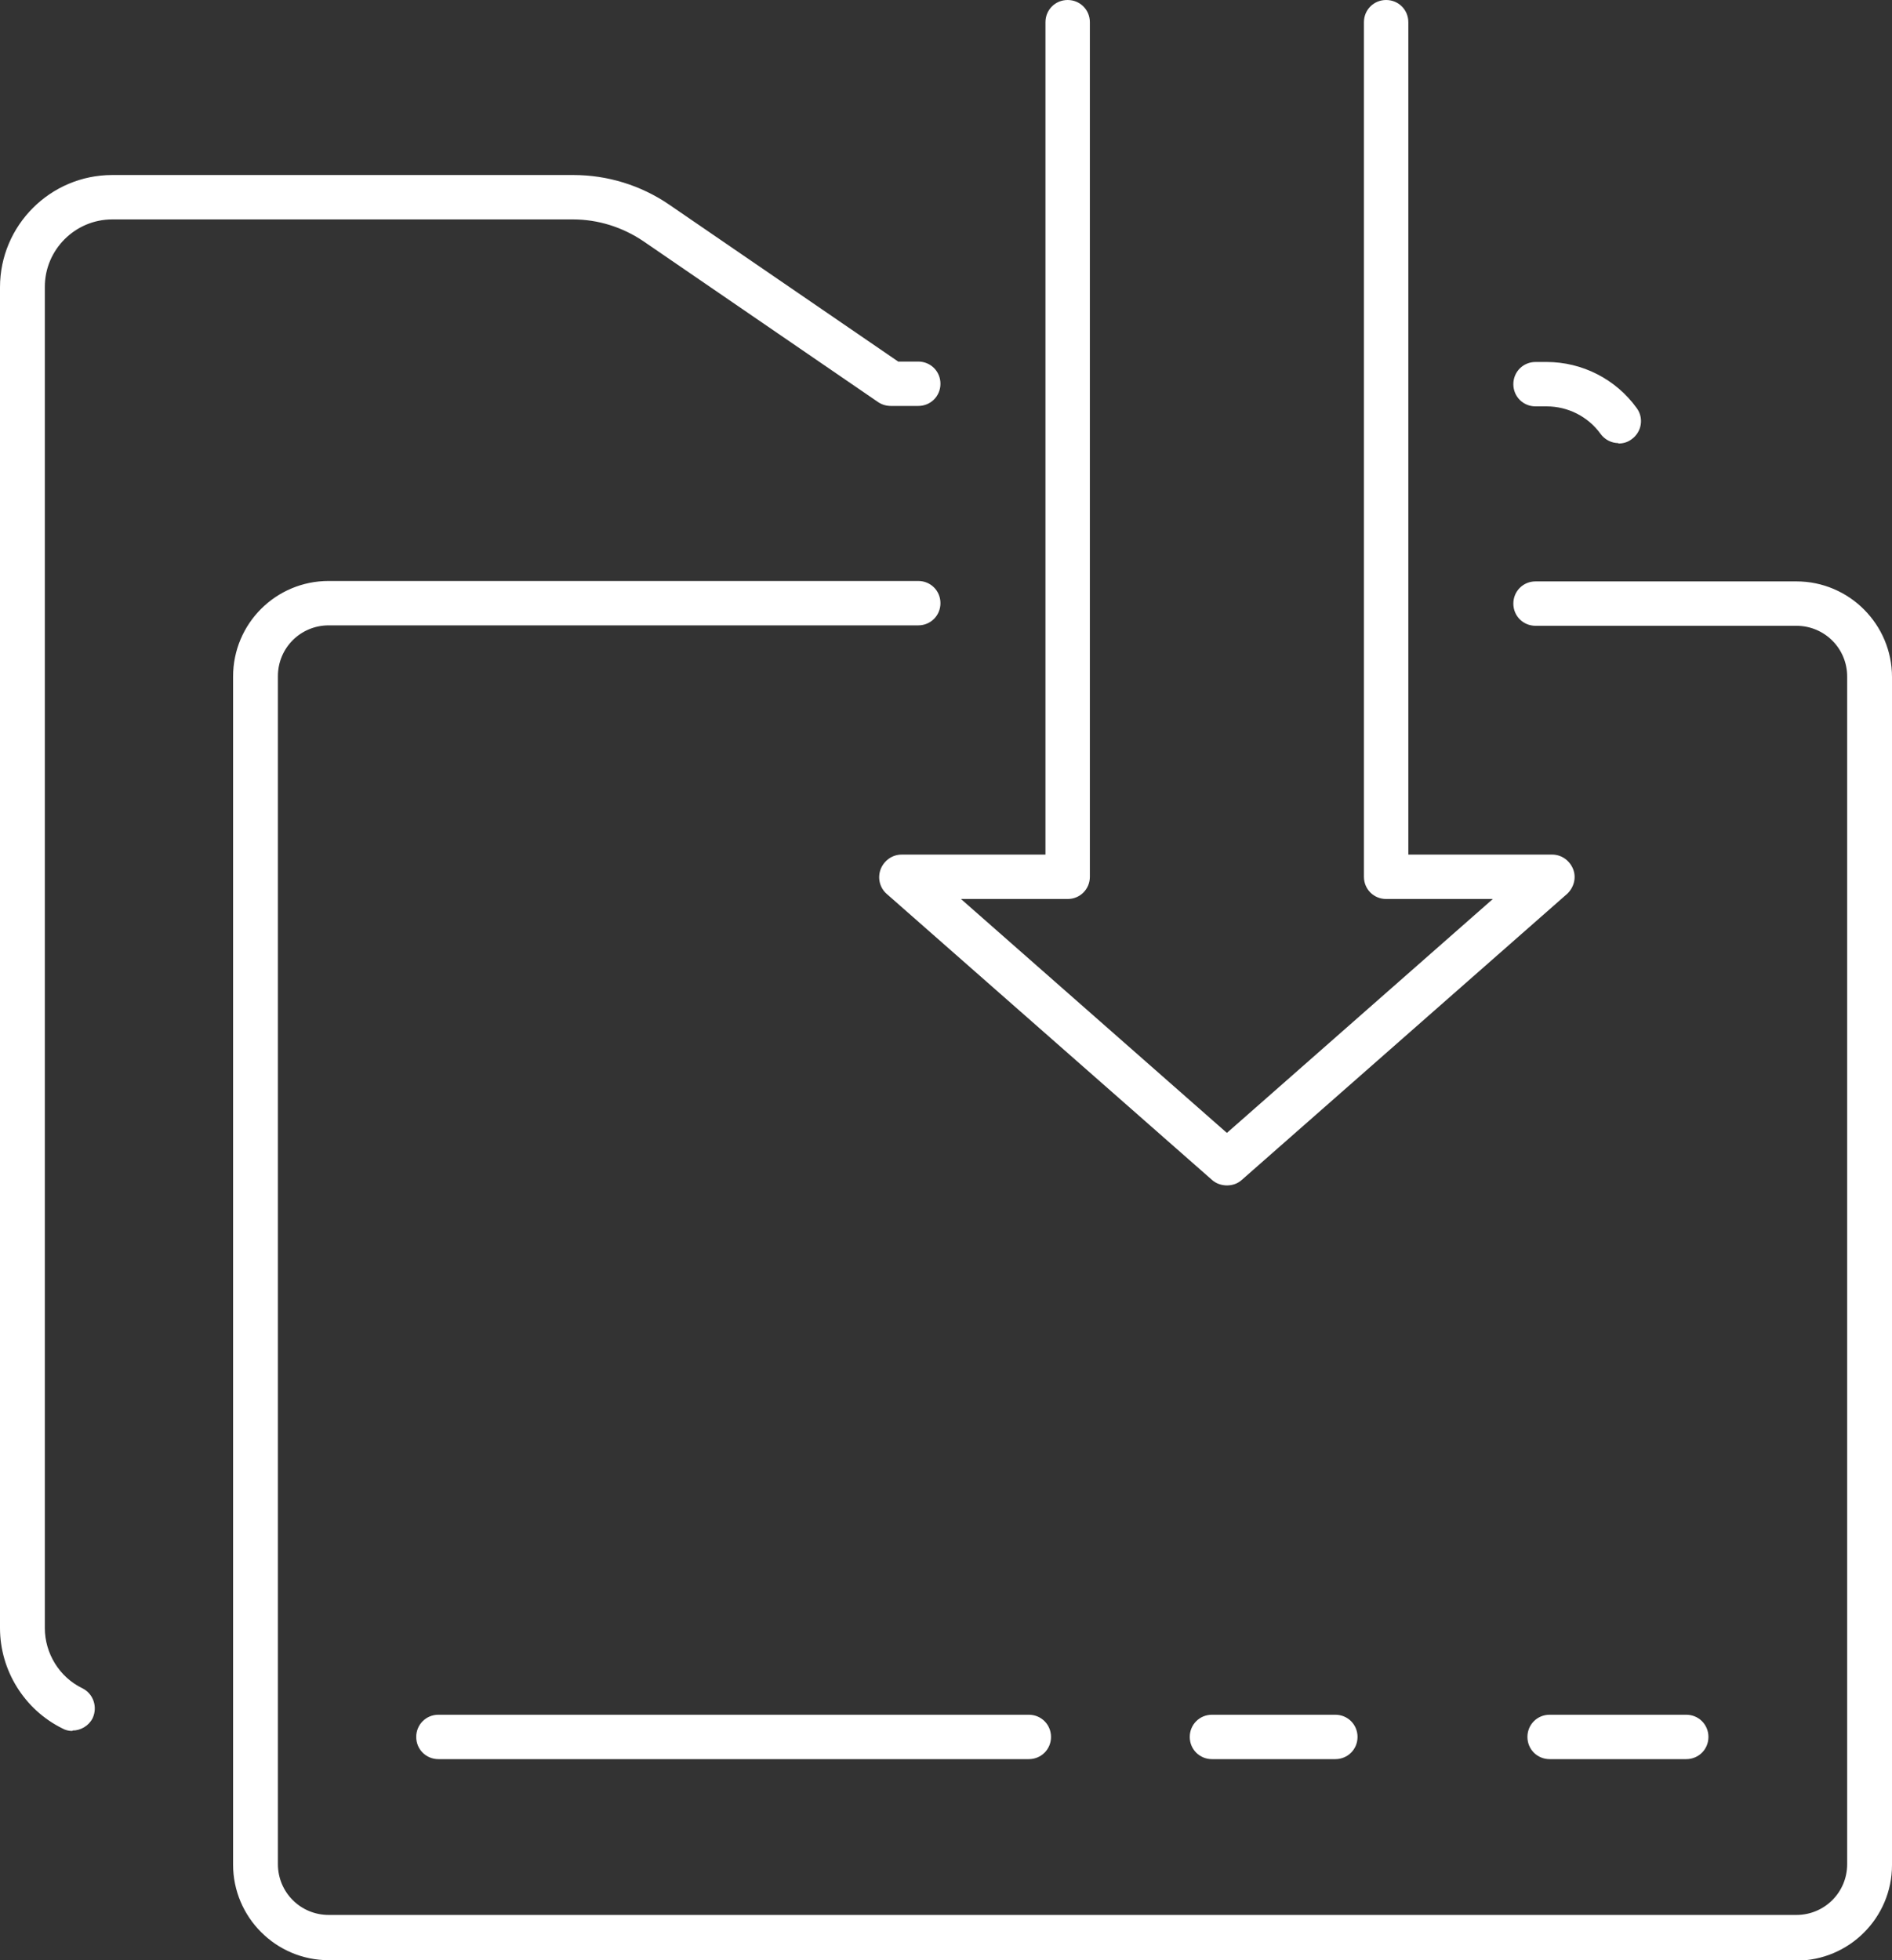 <?xml version="1.0" encoding="UTF-8"?>
<svg id="Capa_2" data-name="Capa 2" xmlns="http://www.w3.org/2000/svg" viewBox="0 0 44.32 45.92">
  <rect x="0" y="0" width="44.32" height="45.92" fill="#333333" stroke="none"/>
  <defs>
    <style>
      .cls-1 {
        fill: #fff;
        stroke-width: 0px;
      }
    </style>
  </defs>
  <g id="Capa_1-2" data-name="Capa 1">
    <g>
      <g>
        <path class="cls-1" d="M1.69,40.55c-.08,0-.16-.02-.23-.06-.89-.44-1.46-1.36-1.46-2.35V6.73c0-1.45,1.18-2.63,2.63-2.63h10.8c.8,0,1.58.24,2.24.69l5.37,3.68h.47c.29,0,.52.23.52.52s-.23.52-.52.52h-.64c-.11,0-.21-.03-.3-.09l-5.5-3.77c-.49-.33-1.06-.51-1.65-.51H2.63c-.87,0-1.58.71-1.58,1.58v31.42c0,.59.34,1.15.88,1.41.26.13.36.44.24.7-.09.18-.28.29-.47.29Z"/>
        <path class="cls-1" d="M37.91,10.38c-.16,0-.32-.08-.42-.22-.29-.4-.76-.64-1.26-.64h-.26c-.29,0-.52-.23-.52-.52s.23-.52.52-.52h.26c.83,0,1.62.4,2.11,1.08.17.23.12.56-.12.73-.09.07-.2.1-.31.1Z"/>
      </g>
      <g>
        <path class="cls-1" d="M42.08,45.92H7.7c-1.24,0-2.24-1.01-2.24-2.24V15.85c0-1.24,1-2.24,2.24-2.24h13.81c.29,0,.52.23.52.52s-.23.52-.52.52H7.7c-.66,0-1.19.53-1.19,1.19v27.83c0,.66.53,1.19,1.19,1.19h34.38c.66,0,1.19-.53,1.19-1.19V15.85c0-.66-.53-1.19-1.19-1.19h-6.11c-.29,0-.52-.23-.52-.52s.23-.52.52-.52h6.11c1.24,0,2.24,1.01,2.24,2.24v27.83c0,1.24-1.01,2.24-2.24,2.24Z"/>
        <g>
          <path class="cls-1" d="M39.5,41.21h-3.2c-.29,0-.52-.23-.52-.52s.23-.52.52-.52h3.2c.29,0,.52.23.52.52s-.23.52-.52.52Z"/>
          <path class="cls-1" d="M31.28,41.21h-2.89c-.29,0-.52-.23-.52-.52s.23-.52.52-.52h2.89c.29,0,.52.23.52.52s-.23.52-.52.52Z"/>
          <path class="cls-1" d="M24.1,41.21h-13.83c-.29,0-.52-.23-.52-.52s.23-.52.52-.52h13.83c.29,0,.52.23.52.52s-.23.52-.52.52Z"/>
        </g>
      </g>
      <path class="cls-1" d="M28.74,27.77c-.12,0-.25-.04-.35-.13l-7.62-6.7c-.16-.14-.22-.37-.14-.58.08-.2.27-.34.49-.34h3.37V.52c0-.29.23-.52.52-.52s.52.23.52.52v20.02c0,.29-.23.52-.52.52h-2.5l6.23,5.48,6.23-5.48h-2.5c-.29,0-.52-.23-.52-.52V.52c0-.29.23-.52.52-.52s.52.23.52.52v19.5h3.37c.22,0,.41.14.49.34.08.2.02.43-.14.58l-7.62,6.7c-.1.09-.22.13-.35.13Z"/>
    </g>
  </g>
</svg>
